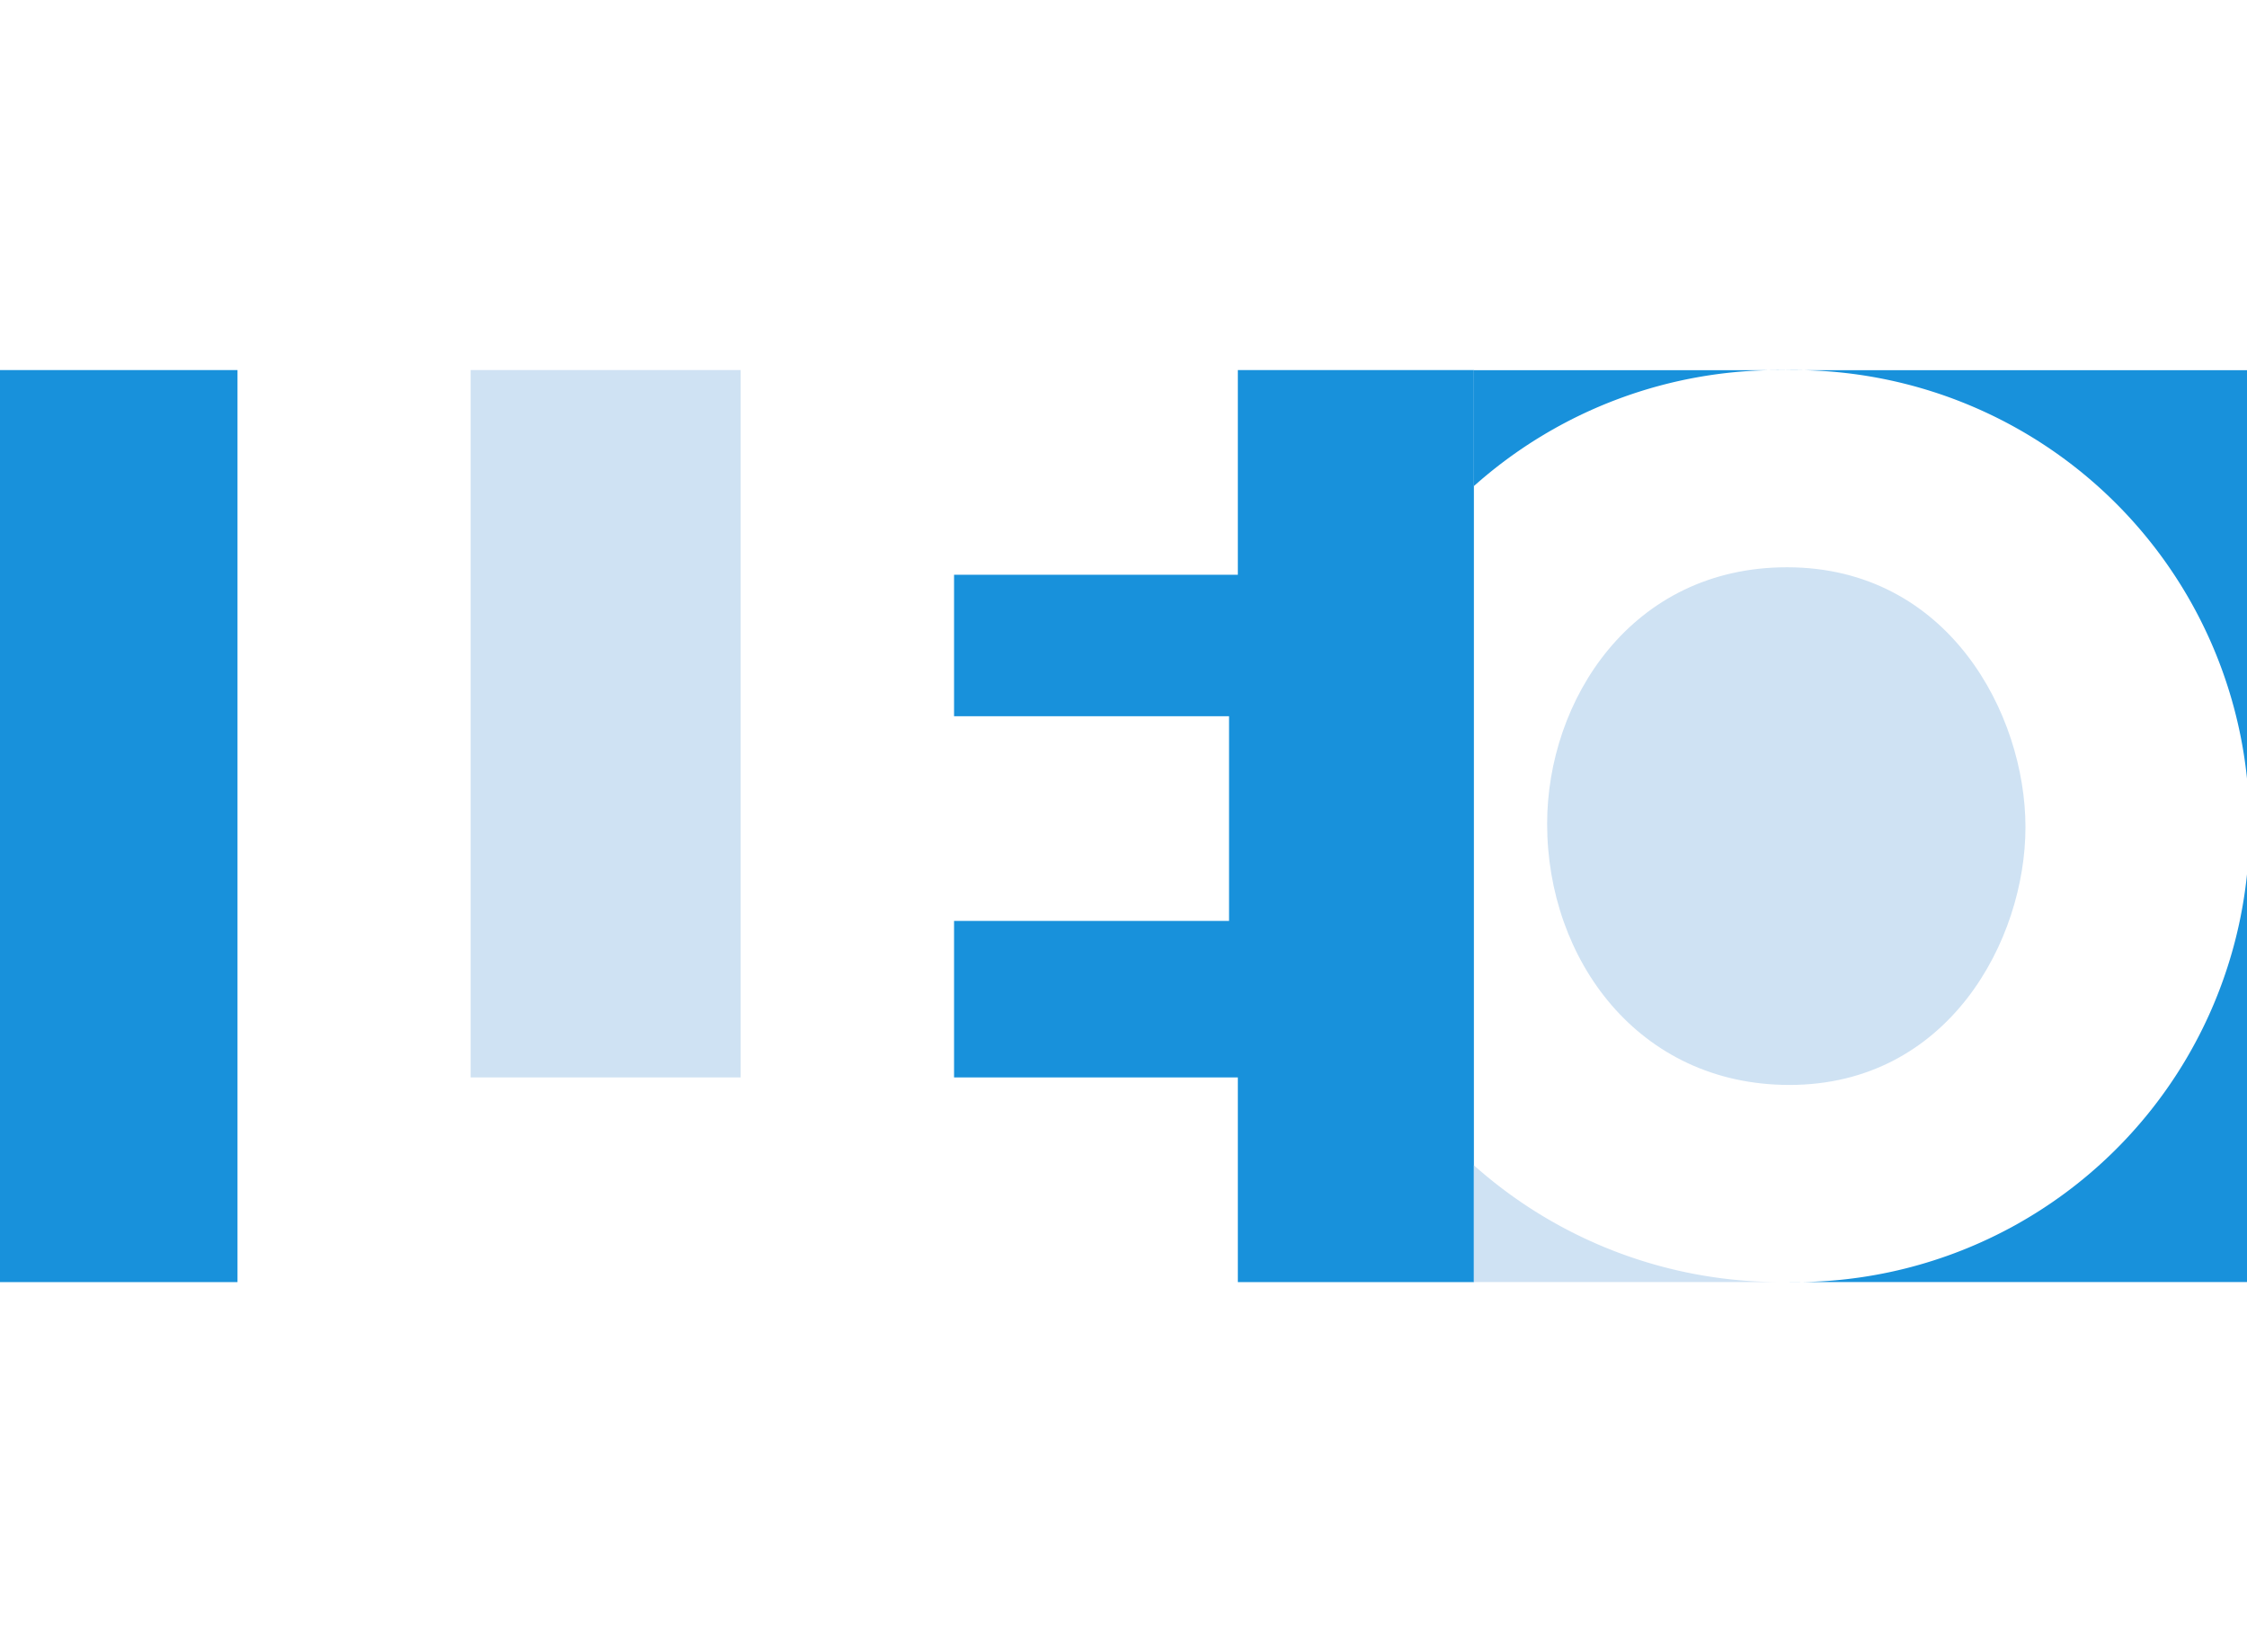 <svg data-v-2cb57da0="" version="1.0" xmlns="http://www.w3.org/2000/svg" xmlns:xlink="http://www.w3.org/1999/xlink" width="100%" height="100%" viewBox="0 0 340 250" preserveAspectRatio="xMidYMid meet" color-interpolation-filters="sRGB" style="margin: auto;">
    <rect data-v-2cb57da0="" x="0" y="0" width="100%" height="100%" fill="#0a0a37" fill-opacity="0" class="background"></rect>
    <rect data-v-2cb57da0="" x="0" y="0" width="100%" height="100%" fill="url(#watermark)" fill-opacity="1" class="watermarklayer"></rect>
    <g data-v-2cb57da0="" fill="#1891db" class="iconlettersvg-g iconlettersvg" transform="translate(-0.353,56)">
        <g>
            <g class="tp-name" opacity="1" transform="matrix(1,0,0,1,0,0)">
                <g transform="scale(2.76)">
                    <g transform="translate(0, 0)">
                        <g class="name-imagesvg">
                            <g>
                                <rect fill="#1891db" fill-opacity="0" stroke-width="2" x="0" y="0" width="40.73" height="50" class="image-rect"></rect>
                                <svg x="0" y="0" width="40.73" height="50" filtersec="colorsb9287623302" class="image-svg-svg primary" style="overflow: visible;">
                                    <svg xmlns="http://www.w3.org/2000/svg" viewBox="0 0 17.75 21.79">
                                        <title>资源 4</title>
                                        <path fill="#cfe2f3" d="M11.3 0h6.45v16.9H11.3z"></path>
                                        <path fill="#1891db" d="M0 0h5.73v21.79H0z"></path>
                                    </svg>
                                </svg> <!---->
                            </g>
                        </g>
                    </g>
                    <g transform="translate(40.73, 0)">
                        <g class="name-imagesvg">
                            <g>
                                <rect fill="#1891db" fill-opacity="0" stroke-width="2" x="0" y="0" width="40.202" height="50" class="image-rect"></rect>
                                <svg x="0" y="0" width="40.202" height="50" filtersec="colorsb6597304196" class="image-svg-svg primary" style="overflow: visible;">
                                    <svg xmlns="http://www.w3.org/2000/svg" viewBox="0 0 17.52 21.79">
                                        <title>资源 13</title>
                                        <path fill="none" d="M0 0h17.52v21.79H0z"></path>
                                        <path fill="#1891db" d="M5.1 4.89v3.38h6.57v4.89H5.1v3.74h6.78v4.89h5.64V0h-5.64v4.89H5.1z"></path>
                                    </svg>
                                </svg> <!---->
                            </g>
                        </g>
                    </g>
                    <g transform="translate(80.932, 0)">
                        <g class="name-imagesvg">
                            <g>
                                <rect fill="#1891db" fill-opacity="0" stroke-width="2" x="0" y="0" width="42.513" height="50" class="image-rect"></rect>
                                <svg x="0" y="0" width="42.513" height="50" filtersec="colorsb1345258279" class="image-svg-svg primary" style="overflow: visible;">
                                    <svg xmlns="http://www.w3.org/2000/svg" viewBox="0 0 18.53 21.79">
                                        <title>资源 3</title>
                                        <path d="M7.48 4.71c-3.72 0-5.73 3.18-5.73 6.13 0 3.24 2.18 6.24 5.79 6.24 3.8 0 5.64-3.46 5.64-6.16s-1.84-6.21-5.7-6.21z" fill="#cfe2f3"></path>
                                        <path d="M7.48 21.79h11.05V11.11A10.86 10.86 0 0 1 7.48 21.79z" fill="#1891db"></path>
                                        <path d="M0 21.79h7.36A11 11 0 0 1 0 19z" fill="#cfe2f3"></path>
                                        <path d="M18.53 10.69V0H7.45a10.88 10.88 0 0 1 11.08 10.69z" fill="#1891db"></path>
                                        <path d="M0 0v2.77A10.91 10.91 0 0 1 7.45 0z" fill="#1891db"></path>
                                    </svg>
                                </svg> <!---->
                            </g>
                        </g>
                    </g>
                </g>
            </g>
        </g> <!---->
    </g>
    <defs v-gra="od"></defs>
</svg>